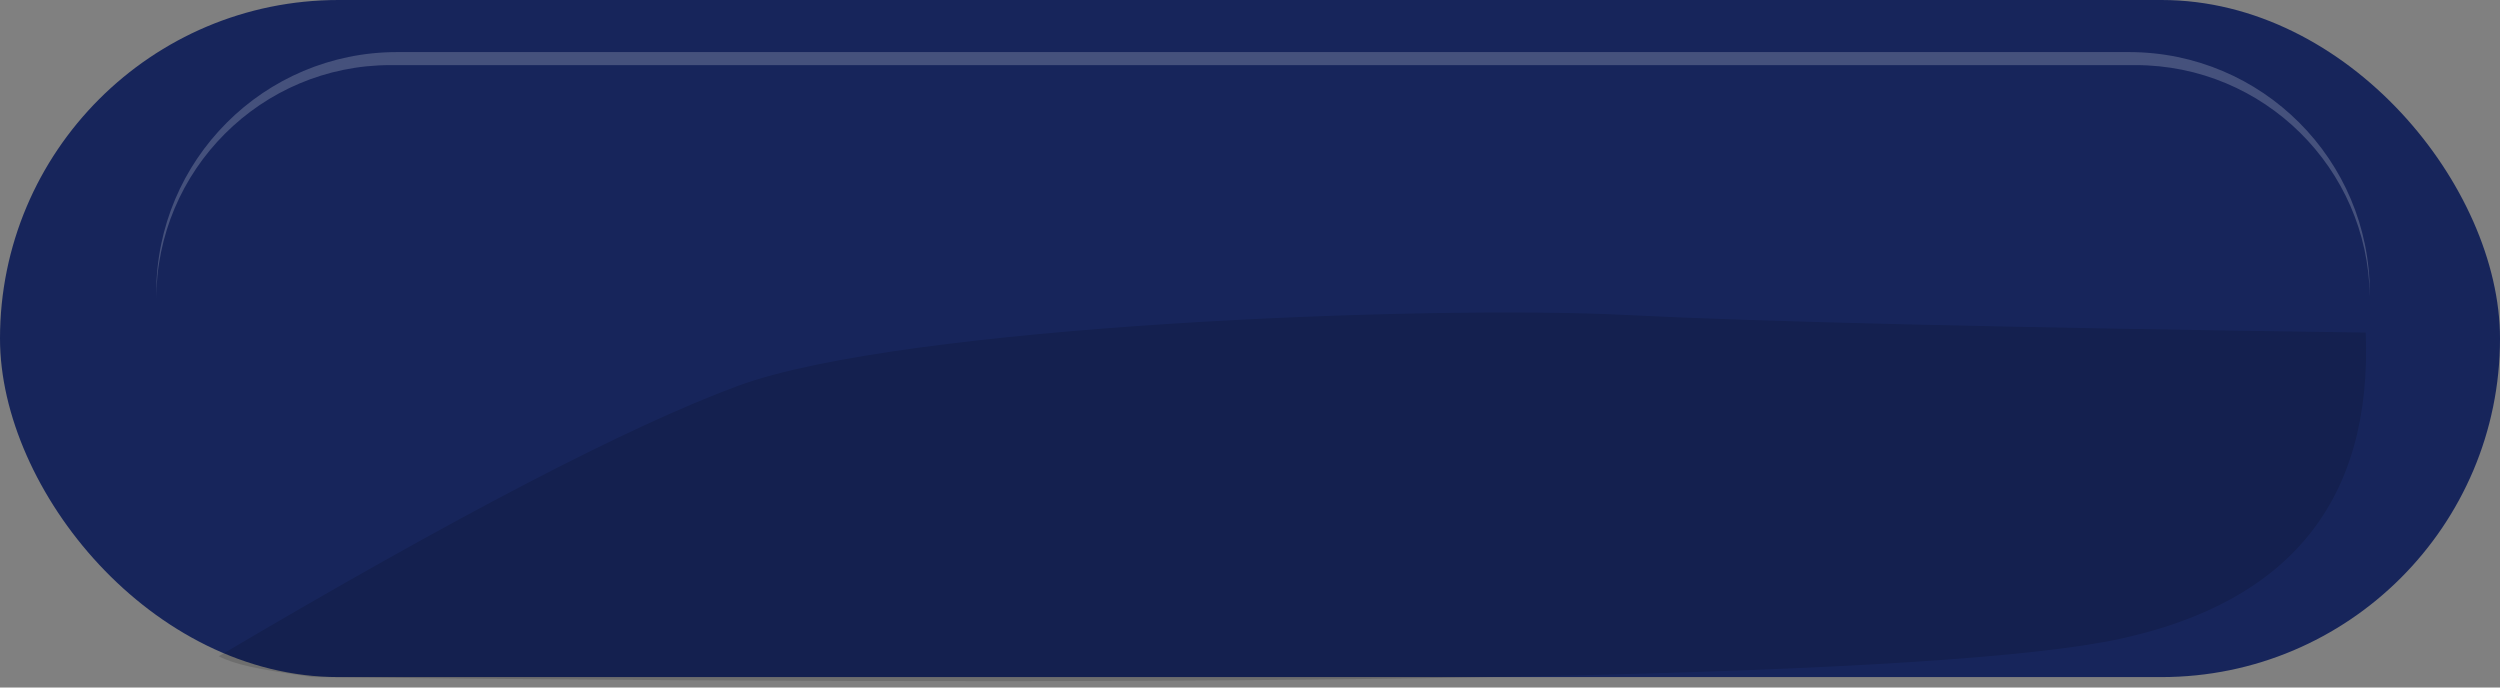 <?xml version="1.0" encoding="UTF-8"?>
<svg width="240px" height="66px" viewBox="0 0 240 66" version="1.1" xmlns="http://www.w3.org/2000/svg" xmlns:xlink="http://www.w3.org/1999/xlink">
    <rect x="0" y="0" width="240" height="66" fill="#808080" stroke="none"/>
    <title>Group 81</title>
    <g id="Design" stroke="none" stroke-width="1" fill="none" fill-rule="evenodd">
        <g id="Group-81">
            <rect id="Rectangle-Copy-8" fill="#17255B" x="0" y="0" width="240" height="65" rx="32.5"></rect>
            <path d="M204.375,5 C217.147,5 227.5,15.353 227.5,28.125 L227.498,28.442 C227.333,16.157 217.323,6.25 205,6.25 L205,6.25 L37.5,6.25 C25.074,6.25 15,16.324 15,28.75 L15.002,28.442 C15.001,28.336 15,28.231 15,28.125 C15,15.353 25.353,5 38.125,5 L204.375,5 Z" id="Combined-Shape-Copy-3" fill="#FFFFFF" opacity="0.203"></path>
            <path d="M21,63 C43.71,49.582 60.328,40.93 70.852,37.042 C86.638,31.211 137.154,29.267 156.098,30.239 C168.727,30.887 192.397,31.45 227.108,31.928 C227.741,47.995 219.857,57.799 203.457,61.34 C187.056,64.88 129.237,66.1 30,65 C27.265,64.614 25.265,64.281 24,64 C22.735,63.719 21.735,63.386 21,63 Z" id="Path-Copy-4" fill-opacity="0.14" fill="#000000"></path>
        </g>
    </g>
</svg>